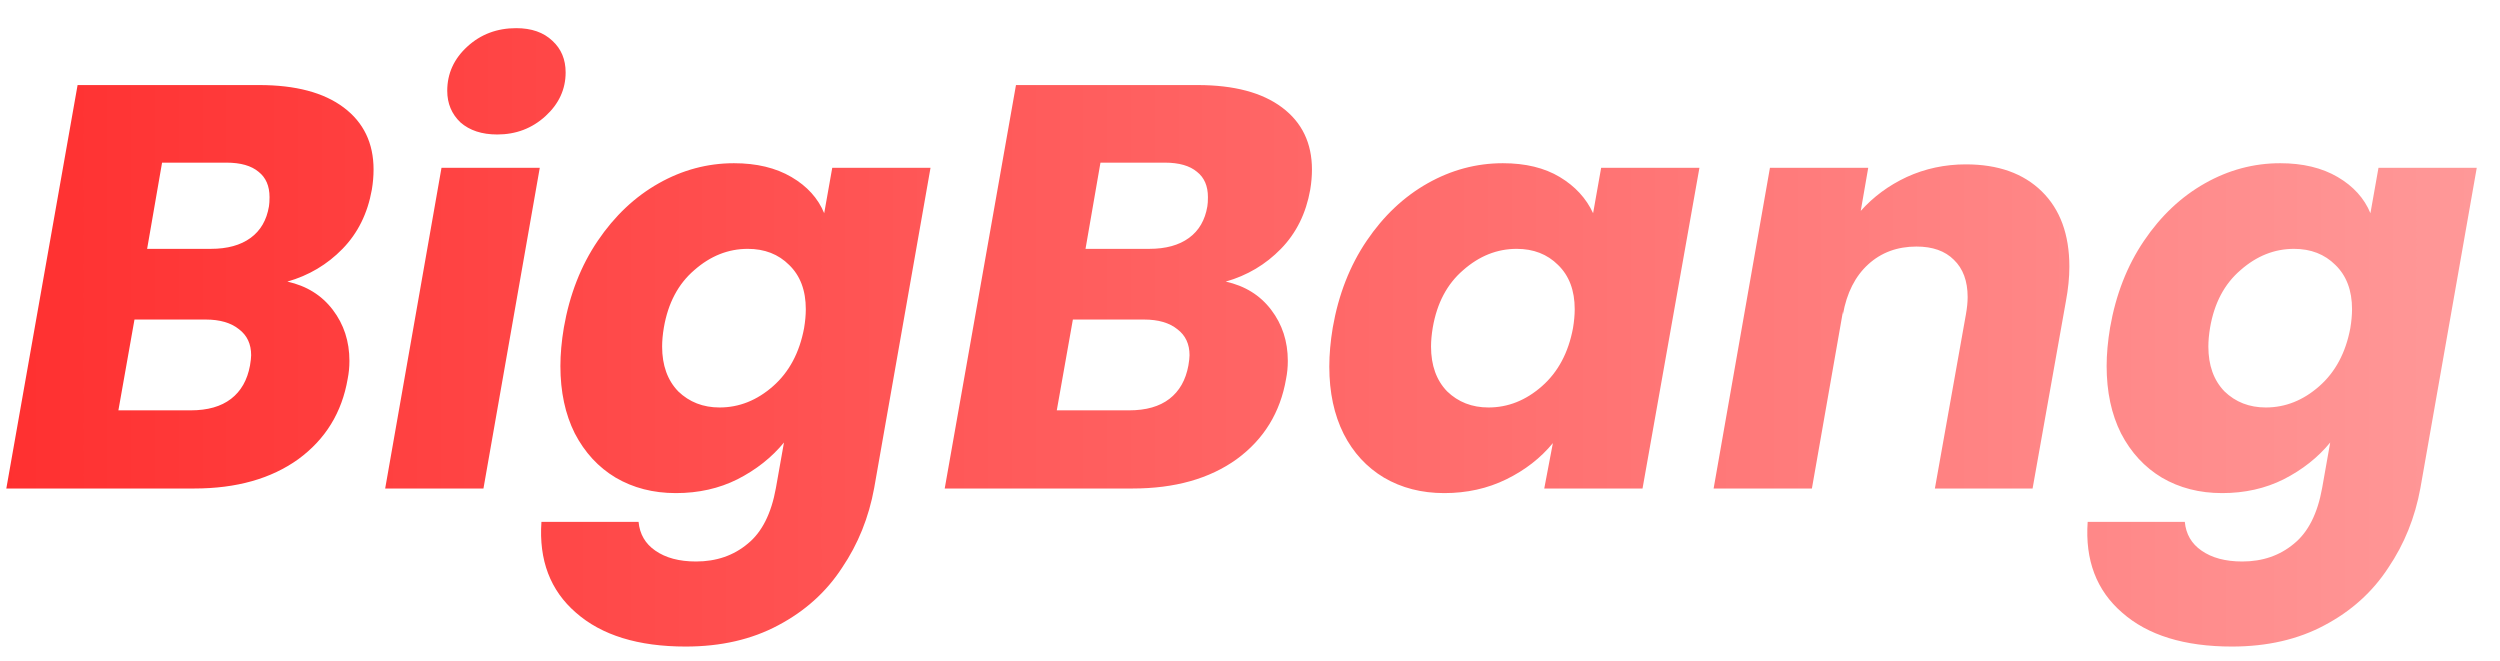 <svg width="87" height="23" viewBox="0 0 87 23" fill="none" xmlns="http://www.w3.org/2000/svg">
<path d="M12.94 6.6C12.793 7.427 12.453 8.113 11.92 8.66C11.387 9.207 10.747 9.587 10 9.8C10.667 9.947 11.193 10.273 11.58 10.78C11.967 11.287 12.16 11.88 12.16 12.56C12.16 12.773 12.14 12.98 12.1 13.18C11.9 14.353 11.327 15.287 10.38 15.98C9.433 16.66 8.227 17 6.76 17H0.22L2.7 2.96H9.02C10.287 2.96 11.267 3.22 11.96 3.74C12.653 4.26 13 4.98 13 5.9C13 6.127 12.98 6.36 12.94 6.6ZM7.34 8.66C7.913 8.66 8.373 8.533 8.72 8.28C9.067 8.027 9.28 7.66 9.36 7.18C9.373 7.1 9.38 6.993 9.38 6.86C9.38 6.473 9.253 6.18 9 5.98C8.747 5.767 8.373 5.66 7.88 5.66H5.64L5.12 8.66H7.34ZM8.7 12.72C8.727 12.56 8.74 12.44 8.74 12.36C8.74 11.973 8.6 11.673 8.32 11.46C8.04 11.233 7.653 11.12 7.16 11.12H4.68L4.12 14.28H6.64C7.227 14.28 7.693 14.147 8.04 13.88C8.387 13.613 8.607 13.227 8.7 12.72ZM17.304 4.68C16.77 4.68 16.344 4.54 16.024 4.26C15.717 3.967 15.564 3.6 15.564 3.16C15.564 2.56 15.797 2.047 16.264 1.62C16.73 1.193 17.297 0.98 17.964 0.98C18.497 0.98 18.917 1.127 19.224 1.42C19.53 1.7 19.684 2.067 19.684 2.52C19.684 3.107 19.45 3.613 18.984 4.04C18.517 4.467 17.957 4.68 17.304 4.68ZM18.784 5.84L16.824 17H13.404L15.364 5.84H18.784ZM25.542 5.68C26.329 5.68 26.995 5.84 27.542 6.16C28.089 6.48 28.469 6.9 28.682 7.42L28.962 5.84H32.382L30.422 16.98C30.235 18.007 29.862 18.933 29.302 19.76C28.755 20.6 28.015 21.267 27.082 21.76C26.162 22.253 25.089 22.5 23.862 22.5C22.209 22.5 20.935 22.107 20.042 21.32C19.149 20.547 18.749 19.493 18.842 18.16H22.222C22.262 18.587 22.455 18.92 22.802 19.16C23.162 19.413 23.635 19.54 24.222 19.54C24.929 19.54 25.529 19.333 26.022 18.92C26.515 18.52 26.842 17.873 27.002 16.98L27.282 15.4C26.855 15.92 26.315 16.347 25.662 16.68C25.022 17 24.309 17.16 23.522 17.16C22.735 17.16 22.035 16.98 21.422 16.62C20.822 16.26 20.349 15.747 20.002 15.08C19.669 14.413 19.502 13.633 19.502 12.74C19.502 12.327 19.542 11.88 19.622 11.4C19.822 10.253 20.215 9.247 20.802 8.38C21.389 7.513 22.095 6.847 22.922 6.38C23.749 5.913 24.622 5.68 25.542 5.68ZM27.982 11.42C28.022 11.18 28.042 10.96 28.042 10.76C28.042 10.107 27.849 9.593 27.462 9.22C27.089 8.847 26.609 8.66 26.022 8.66C25.342 8.66 24.722 8.907 24.162 9.4C23.602 9.88 23.249 10.547 23.102 11.4C23.062 11.64 23.042 11.86 23.042 12.06C23.042 12.713 23.229 13.233 23.602 13.62C23.989 13.993 24.469 14.18 25.042 14.18C25.722 14.18 26.342 13.933 26.902 13.44C27.462 12.947 27.822 12.273 27.982 11.42ZM45.596 6.6C45.45 7.427 45.11 8.113 44.576 8.66C44.043 9.207 43.403 9.587 42.656 9.8C43.323 9.947 43.85 10.273 44.236 10.78C44.623 11.287 44.816 11.88 44.816 12.56C44.816 12.773 44.796 12.98 44.756 13.18C44.556 14.353 43.983 15.287 43.036 15.98C42.09 16.66 40.883 17 39.416 17H32.876L35.356 2.96H41.676C42.943 2.96 43.923 3.22 44.616 3.74C45.31 4.26 45.656 4.98 45.656 5.9C45.656 6.127 45.636 6.36 45.596 6.6ZM39.996 8.66C40.57 8.66 41.03 8.533 41.376 8.28C41.723 8.027 41.936 7.66 42.016 7.18C42.03 7.1 42.036 6.993 42.036 6.86C42.036 6.473 41.91 6.18 41.656 5.98C41.403 5.767 41.03 5.66 40.536 5.66H38.296L37.776 8.66H39.996ZM41.356 12.72C41.383 12.56 41.396 12.44 41.396 12.36C41.396 11.973 41.256 11.673 40.976 11.46C40.696 11.233 40.31 11.12 39.816 11.12H37.336L36.776 14.28H39.296C39.883 14.28 40.35 14.147 40.696 13.88C41.043 13.613 41.263 13.227 41.356 12.72ZM46.38 11.4C46.58 10.253 46.973 9.247 47.56 8.38C48.147 7.513 48.853 6.847 49.68 6.38C50.507 5.913 51.38 5.68 52.3 5.68C53.087 5.68 53.746 5.84 54.28 6.16C54.813 6.48 55.2 6.9 55.44 7.42L55.72 5.84H59.14L57.16 17H53.74L54.04 15.42C53.613 15.94 53.073 16.36 52.42 16.68C51.767 17 51.047 17.16 50.26 17.16C49.473 17.16 48.773 16.98 48.16 16.62C47.56 16.26 47.093 15.753 46.76 15.1C46.426 14.433 46.26 13.653 46.26 12.76C46.26 12.333 46.3 11.88 46.38 11.4ZM54.74 11.42C54.78 11.18 54.8 10.96 54.8 10.76C54.8 10.107 54.606 9.593 54.22 9.22C53.846 8.847 53.367 8.66 52.78 8.66C52.1 8.66 51.48 8.907 50.92 9.4C50.36 9.88 50.007 10.547 49.86 11.4C49.82 11.64 49.8 11.86 49.8 12.06C49.8 12.713 49.986 13.233 50.36 13.62C50.746 13.993 51.227 14.18 51.8 14.18C52.48 14.18 53.1 13.933 53.66 13.44C54.22 12.947 54.58 12.273 54.74 11.42ZM68.414 5.72C69.534 5.72 70.414 6.033 71.054 6.66C71.694 7.287 72.014 8.16 72.014 9.28C72.014 9.653 71.974 10.053 71.894 10.48L70.734 17H67.334L68.414 10.94C68.454 10.713 68.474 10.513 68.474 10.34C68.474 9.78 68.314 9.347 67.994 9.04C67.687 8.733 67.254 8.58 66.694 8.58C66.027 8.58 65.467 8.787 65.014 9.2C64.561 9.613 64.267 10.193 64.134 10.94V10.84L63.054 17H59.634L61.594 5.84H65.014L64.754 7.34C65.194 6.847 65.727 6.453 66.354 6.16C66.994 5.867 67.681 5.72 68.414 5.72ZM79.351 5.68C80.137 5.68 80.804 5.84 81.351 6.16C81.897 6.48 82.277 6.9 82.491 7.42L82.771 5.84H86.191L84.231 16.98C84.044 18.007 83.671 18.933 83.111 19.76C82.564 20.6 81.824 21.267 80.891 21.76C79.971 22.253 78.897 22.5 77.671 22.5C76.017 22.5 74.744 22.107 73.851 21.32C72.957 20.547 72.557 19.493 72.651 18.16H76.031C76.071 18.587 76.264 18.92 76.611 19.16C76.971 19.413 77.444 19.54 78.031 19.54C78.737 19.54 79.337 19.333 79.831 18.92C80.324 18.52 80.651 17.873 80.811 16.98L81.091 15.4C80.664 15.92 80.124 16.347 79.471 16.68C78.831 17 78.117 17.16 77.331 17.16C76.544 17.16 75.844 16.98 75.231 16.62C74.631 16.26 74.157 15.747 73.811 15.08C73.477 14.413 73.311 13.633 73.311 12.74C73.311 12.327 73.351 11.88 73.431 11.4C73.631 10.253 74.024 9.247 74.611 8.38C75.197 7.513 75.904 6.847 76.731 6.38C77.557 5.913 78.431 5.68 79.351 5.68ZM81.791 11.42C81.831 11.18 81.851 10.96 81.851 10.76C81.851 10.107 81.657 9.593 81.271 9.22C80.897 8.847 80.417 8.66 79.831 8.66C79.151 8.66 78.531 8.907 77.971 9.4C77.411 9.88 77.057 10.547 76.911 11.4C76.871 11.64 76.851 11.86 76.851 12.06C76.851 12.713 77.037 13.233 77.411 13.62C77.797 13.993 78.277 14.18 78.851 14.18C79.531 14.18 80.151 13.933 80.711 13.44C81.271 12.947 81.631 12.273 81.791 11.42Z" fill="url(#paint0_linear_103_5)"/>
<defs>
<linearGradient id="paint0_linear_103_5" x1="87" y1="10" x2="0" y2="10" gradientUnits="userSpaceOnUse">
<stop stop-color="#FF9999"/>
<stop offset="1" stop-color="#FF3030"/>
</linearGradient>
</defs>
</svg>
